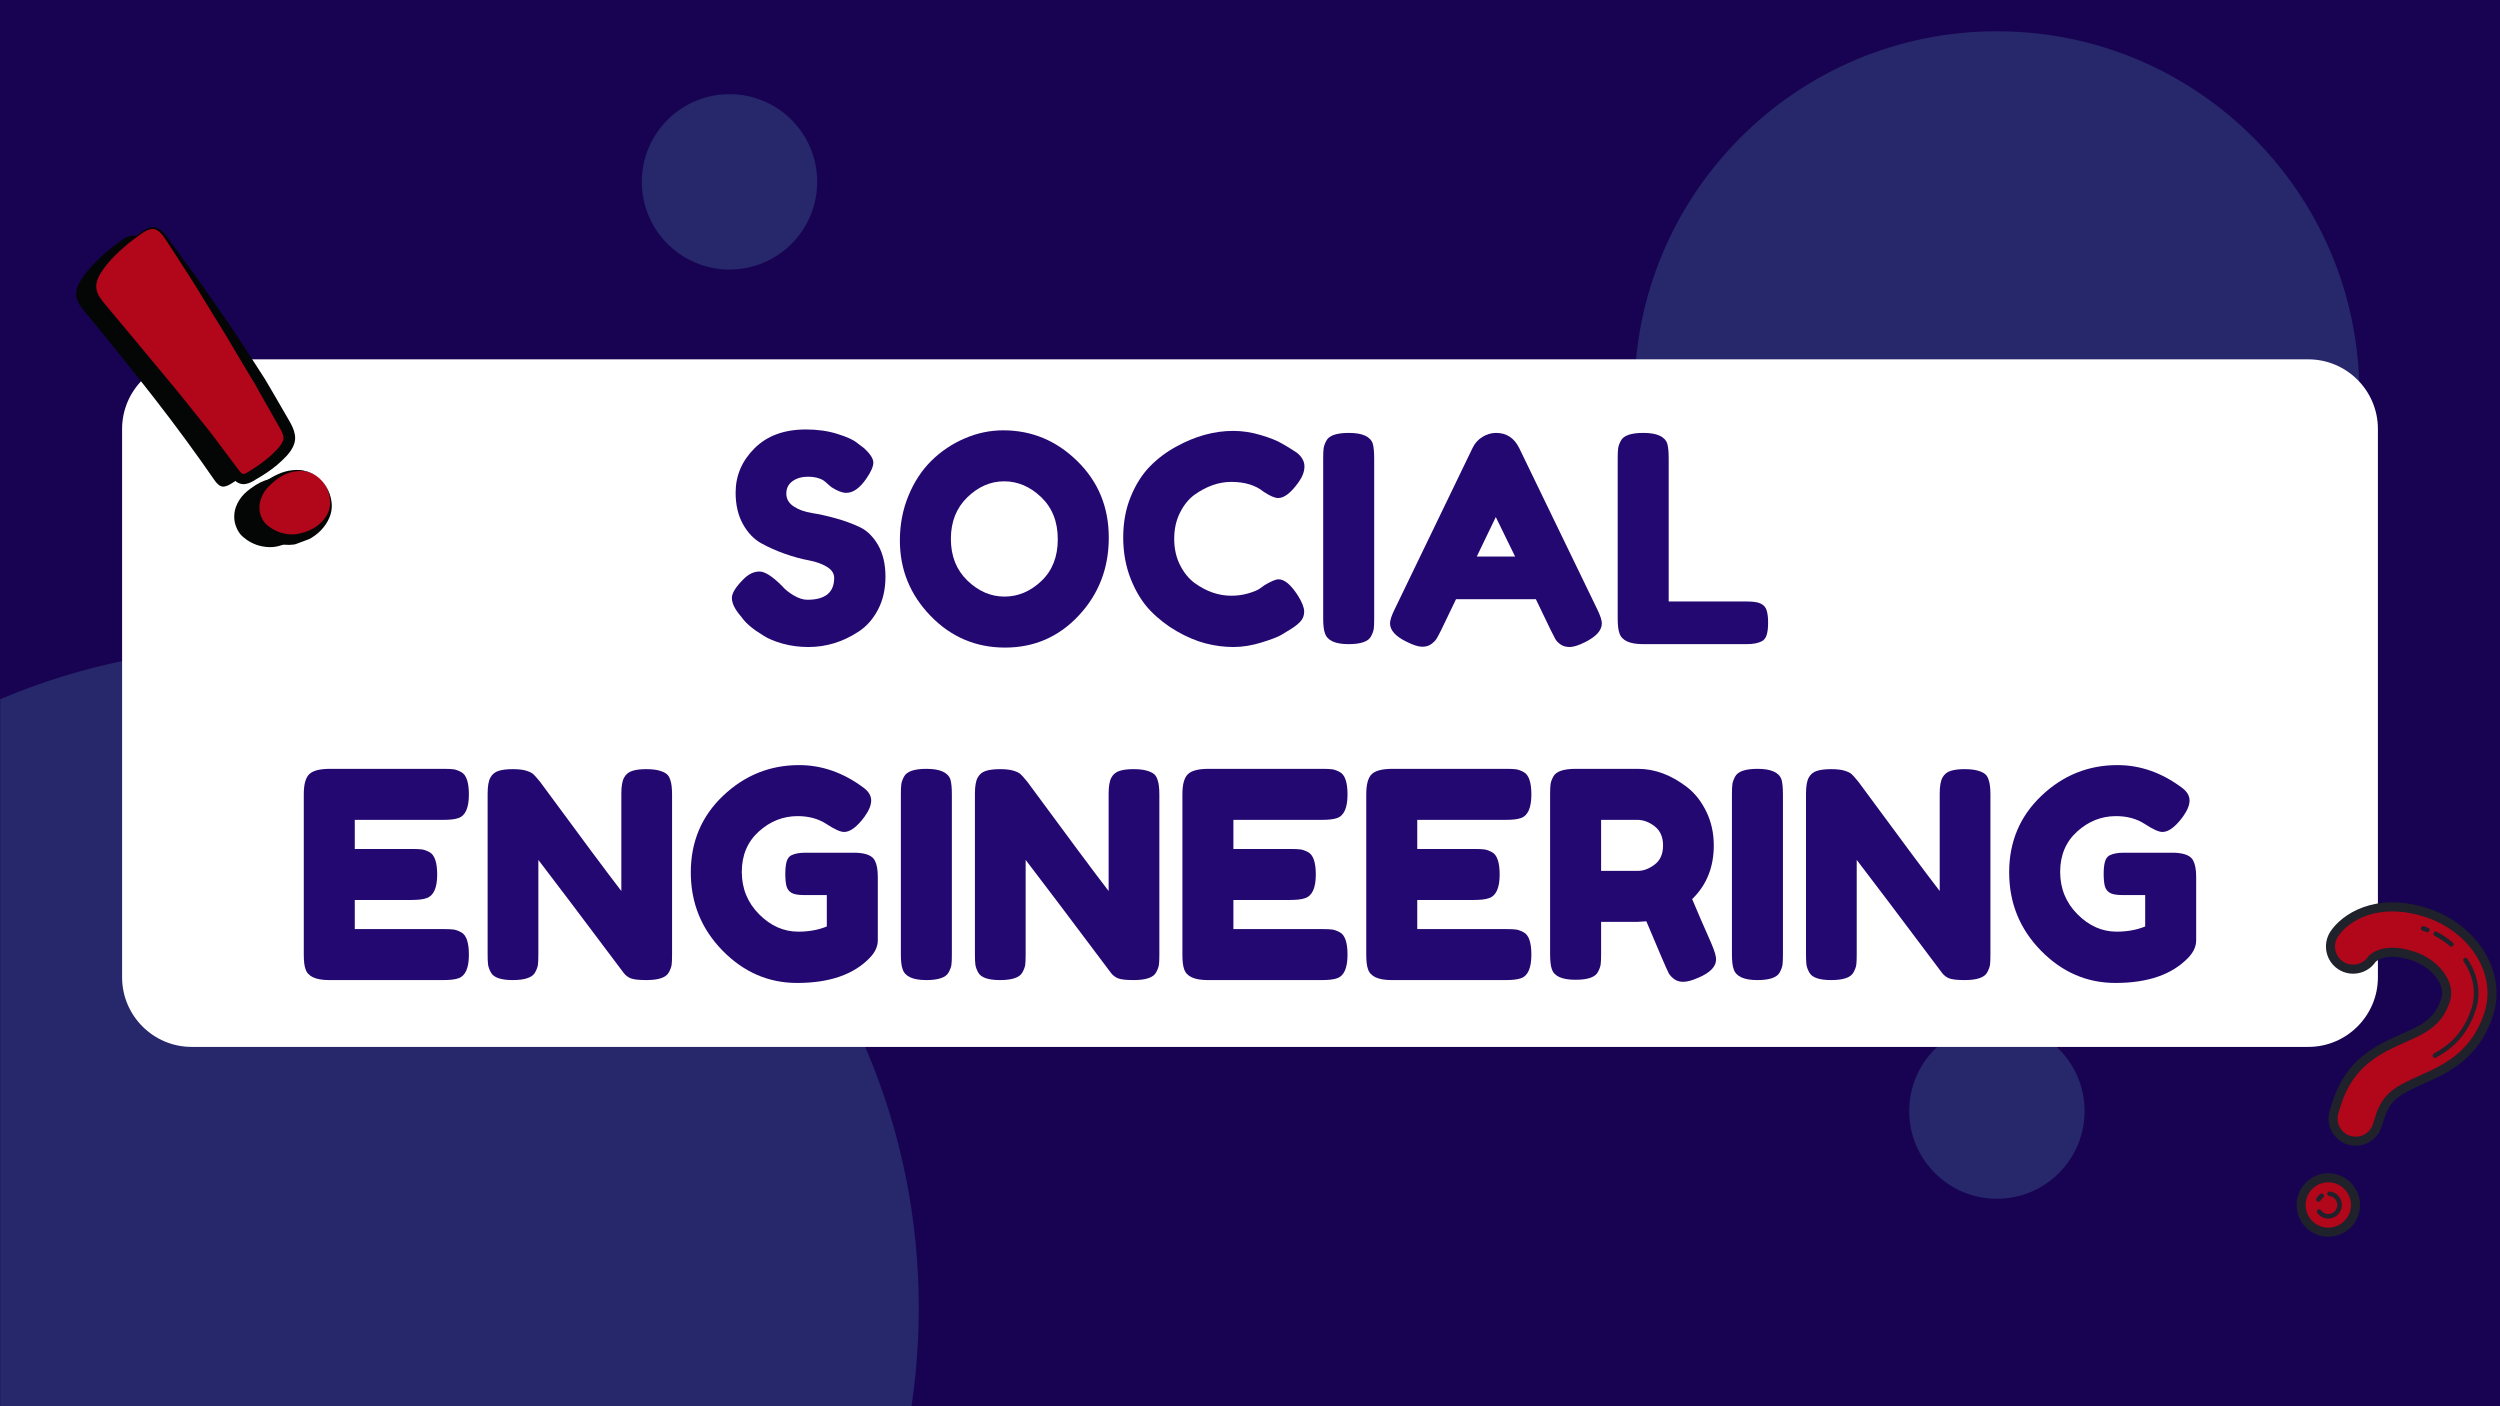 <svg xmlns="http://www.w3.org/2000/svg" xmlns:xlink="http://www.w3.org/1999/xlink" width="1920" zoomAndPan="magnify" viewBox="0 0 1440 810" height="1080" preserveAspectRatio="xMidYMid meet" version="1.0"><defs><filter x="0%" y="0%" width="100%" height="100%" id="017a2adbdd"><feColorMatrix values="0 0 0 0 1 0 0 0 0 1 0 0 0 0 1 0 0 0 1 0" color-interpolation-filters="sRGB"/></filter><g/><mask id="43c4d7f928"><g filter="url(#017a2adbdd)"><rect x="-144" width="1728" fill="#000000" y="-81" height="972" fill-opacity="0.26"/></g></mask><clipPath id="fe09b0440b"><path d="M 0 0.723 L 529.211 0.723 L 529.211 438 L 0 438 Z M 0 0.723 " clip-rule="nonzero"/></clipPath><clipPath id="e0bc43002b"><path d="M 148.547 0.723 C -61.691 0.723 -232.117 171.148 -232.117 381.387 C -232.117 591.621 -61.691 762.051 148.547 762.051 C 358.781 762.051 529.211 591.621 529.211 381.387 C 529.211 171.148 358.781 0.723 148.547 0.723 Z M 148.547 0.723 " clip-rule="nonzero"/></clipPath><clipPath id="a4e39539f2"><rect x="0" width="530" y="0" height="438"/></clipPath><mask id="8bbb02037b"><g filter="url(#017a2adbdd)"><rect x="-144" width="1728" fill="#000000" y="-81" height="972" fill-opacity="0.26"/></g></mask><clipPath id="52ac83b93c"><path d="M 0.434 0.008 L 418 0.008 L 418 417.574 L 0.434 417.574 Z M 0.434 0.008 " clip-rule="nonzero"/></clipPath><clipPath id="652857e148"><path d="M 209.219 0.008 C 93.91 0.008 0.434 93.484 0.434 208.793 C 0.434 324.098 93.91 417.574 209.219 417.574 C 324.523 417.574 418 324.098 418 208.793 C 418 93.484 324.523 0.008 209.219 0.008 Z M 209.219 0.008 " clip-rule="nonzero"/></clipPath><clipPath id="cb2f1ba33d"><rect x="0" width="419" y="0" height="418"/></clipPath><mask id="ea188fd5c8"><g filter="url(#017a2adbdd)"><rect x="-144" width="1728" fill="#000000" y="-81" height="972" fill-opacity="0.26"/></g></mask><clipPath id="7c418bd6cf"><path d="M 0.707 0.473 L 101.727 0.473 L 101.727 101.488 L 0.707 101.488 Z M 0.707 0.473 " clip-rule="nonzero"/></clipPath><clipPath id="b88e8ad38e"><path d="M 51.219 0.473 C 23.32 0.473 0.707 23.086 0.707 50.98 C 0.707 78.875 23.32 101.488 51.219 101.488 C 79.113 101.488 101.727 78.875 101.727 50.98 C 101.727 23.086 79.113 0.473 51.219 0.473 Z M 51.219 0.473 " clip-rule="nonzero"/></clipPath><clipPath id="c30f0fbb6c"><rect x="0" width="102" y="0" height="102"/></clipPath><mask id="43f762ee4a"><g filter="url(#017a2adbdd)"><rect x="-144" width="1728" fill="#000000" y="-81" height="972" fill-opacity="0.26"/></g></mask><clipPath id="43868ec268"><path d="M 0.684 0.238 L 101.703 0.238 L 101.703 101.258 L 0.684 101.258 Z M 0.684 0.238 " clip-rule="nonzero"/></clipPath><clipPath id="cb7483a33f"><path d="M 51.191 0.238 C 23.297 0.238 0.684 22.852 0.684 50.746 C 0.684 78.645 23.297 101.258 51.191 101.258 C 79.086 101.258 101.703 78.645 101.703 50.746 C 101.703 22.852 79.086 0.238 51.191 0.238 Z M 51.191 0.238 " clip-rule="nonzero"/></clipPath><clipPath id="08d7da5623"><rect x="0" width="102" y="0" height="102"/></clipPath><clipPath id="e760542c8a"><path d="M 70.328 206.984 L 1369.797 206.984 L 1369.797 603.016 L 70.328 603.016 Z M 70.328 206.984 " clip-rule="nonzero"/></clipPath><clipPath id="44b32c9227"><path d="M 1329.602 603.016 L 110.398 603.016 C 88.32 603.016 70.328 585.023 70.328 562.941 L 70.328 247.059 C 70.328 224.977 88.32 206.984 110.398 206.984 L 1329.602 206.984 C 1351.68 206.984 1369.672 224.977 1369.672 247.059 L 1369.672 562.941 C 1369.672 585.023 1351.68 603.016 1329.602 603.016 Z M 1329.602 603.016 " clip-rule="nonzero"/></clipPath><clipPath id="3a819de425"><path d="M 1342 522 L 1436 522 L 1436 658 L 1342 658 Z M 1342 522 " clip-rule="nonzero"/></clipPath><clipPath id="c97b647398"><path d="M 1348.578 507.395 L 1450.812 539.805 L 1390.746 729.262 L 1288.512 696.852 Z M 1348.578 507.395 " clip-rule="nonzero"/></clipPath><clipPath id="ff5e4e1d9c"><path d="M 1348.578 507.395 L 1450.812 539.805 L 1390.746 729.262 L 1288.512 696.852 Z M 1348.578 507.395 " clip-rule="nonzero"/></clipPath><clipPath id="1a4630994e"><path d="M 1325 678 L 1357 678 L 1357 710 L 1325 710 Z M 1325 678 " clip-rule="nonzero"/></clipPath><clipPath id="661102c733"><path d="M 1348.578 507.395 L 1450.812 539.805 L 1390.746 729.262 L 1288.512 696.852 Z M 1348.578 507.395 " clip-rule="nonzero"/></clipPath><clipPath id="08a6d65ecc"><path d="M 1348.578 507.395 L 1450.812 539.805 L 1390.746 729.262 L 1288.512 696.852 Z M 1348.578 507.395 " clip-rule="nonzero"/></clipPath><clipPath id="325030fb59"><path d="M 1339 519 L 1439 519 L 1439 660 L 1339 660 Z M 1339 519 " clip-rule="nonzero"/></clipPath><clipPath id="52f2a705db"><path d="M 1348.578 507.395 L 1450.812 539.805 L 1390.746 729.262 L 1288.512 696.852 Z M 1348.578 507.395 " clip-rule="nonzero"/></clipPath><clipPath id="1b0bcf475e"><path d="M 1348.578 507.395 L 1450.812 539.805 L 1390.746 729.262 L 1288.512 696.852 Z M 1348.578 507.395 " clip-rule="nonzero"/></clipPath><clipPath id="a34238c474"><path d="M 1322 675 L 1360 675 L 1360 713 L 1322 713 Z M 1322 675 " clip-rule="nonzero"/></clipPath><clipPath id="1e7ab67744"><path d="M 1348.578 507.395 L 1450.812 539.805 L 1390.746 729.262 L 1288.512 696.852 Z M 1348.578 507.395 " clip-rule="nonzero"/></clipPath><clipPath id="0cbc2ec1e2"><path d="M 1348.578 507.395 L 1450.812 539.805 L 1390.746 729.262 L 1288.512 696.852 Z M 1348.578 507.395 " clip-rule="nonzero"/></clipPath><clipPath id="f212b068eb"><path d="M 1334 686 L 1349 686 L 1349 702 L 1334 702 Z M 1334 686 " clip-rule="nonzero"/></clipPath><clipPath id="542097c98e"><path d="M 1348.578 507.395 L 1450.812 539.805 L 1390.746 729.262 L 1288.512 696.852 Z M 1348.578 507.395 " clip-rule="nonzero"/></clipPath><clipPath id="ae1cc82222"><path d="M 1348.578 507.395 L 1450.812 539.805 L 1390.746 729.262 L 1288.512 696.852 Z M 1348.578 507.395 " clip-rule="nonzero"/></clipPath><clipPath id="def5aae5bf"><path d="M 1334 687 L 1339 687 L 1339 693 L 1334 693 Z M 1334 687 " clip-rule="nonzero"/></clipPath><clipPath id="b678cfc676"><path d="M 1348.578 507.395 L 1450.812 539.805 L 1390.746 729.262 L 1288.512 696.852 Z M 1348.578 507.395 " clip-rule="nonzero"/></clipPath><clipPath id="aff92f8f65"><path d="M 1348.578 507.395 L 1450.812 539.805 L 1390.746 729.262 L 1288.512 696.852 Z M 1348.578 507.395 " clip-rule="nonzero"/></clipPath><clipPath id="c69b4eaee1"><path d="M 1394 533 L 1400 533 L 1400 537 L 1394 537 Z M 1394 533 " clip-rule="nonzero"/></clipPath><clipPath id="7084bdf824"><path d="M 1348.578 507.395 L 1450.812 539.805 L 1390.746 729.262 L 1288.512 696.852 Z M 1348.578 507.395 " clip-rule="nonzero"/></clipPath><clipPath id="22cf132f04"><path d="M 1348.578 507.395 L 1450.812 539.805 L 1390.746 729.262 L 1288.512 696.852 Z M 1348.578 507.395 " clip-rule="nonzero"/></clipPath><clipPath id="883d5cefbe"><path d="M 1401 536 L 1414 536 L 1414 546 L 1401 546 Z M 1401 536 " clip-rule="nonzero"/></clipPath><clipPath id="aff737d203"><path d="M 1348.578 507.395 L 1450.812 539.805 L 1390.746 729.262 L 1288.512 696.852 Z M 1348.578 507.395 " clip-rule="nonzero"/></clipPath><clipPath id="9810d67265"><path d="M 1348.578 507.395 L 1450.812 539.805 L 1390.746 729.262 L 1288.512 696.852 Z M 1348.578 507.395 " clip-rule="nonzero"/></clipPath><clipPath id="1bb8f61873"><path d="M 1401 551 L 1428 551 L 1428 610 L 1401 610 Z M 1401 551 " clip-rule="nonzero"/></clipPath><clipPath id="f9c13f3e6d"><path d="M 1348.578 507.395 L 1450.812 539.805 L 1390.746 729.262 L 1288.512 696.852 Z M 1348.578 507.395 " clip-rule="nonzero"/></clipPath><clipPath id="3eb04d90bb"><path d="M 1348.578 507.395 L 1450.812 539.805 L 1390.746 729.262 L 1288.512 696.852 Z M 1348.578 507.395 " clip-rule="nonzero"/></clipPath><clipPath id="8cdbc044ee"><path d="M 43 135 L 180 135 L 180 316 L 43 316 Z M 43 135 " clip-rule="nonzero"/></clipPath><clipPath id="719999558d"><path d="M 35.594 150.004 L 127.621 115.594 L 197.758 303.16 L 105.73 337.57 Z M 35.594 150.004 " clip-rule="nonzero"/></clipPath><clipPath id="38b9dd7c9c"><path d="M 127.434 115.664 L 35.406 150.074 L 105.543 337.641 L 197.57 303.227 Z M 127.434 115.664 " clip-rule="nonzero"/></clipPath><clipPath id="d64b9c79e8"><path d="M 55 131 L 191 131 L 191 311 L 55 311 Z M 55 131 " clip-rule="nonzero"/></clipPath><clipPath id="5be85388b0"><path d="M 35.594 150.004 L 127.621 115.594 L 197.758 303.16 L 105.73 337.57 Z M 35.594 150.004 " clip-rule="nonzero"/></clipPath><clipPath id="a506e1fe7b"><path d="M 127.434 115.664 L 35.406 150.074 L 105.543 337.641 L 197.57 303.227 Z M 127.434 115.664 " clip-rule="nonzero"/></clipPath><clipPath id="b19a2a493a"><path d="M 143 270 L 192 270 L 192 314 L 143 314 Z M 143 270 " clip-rule="nonzero"/></clipPath><clipPath id="aa930cc499"><path d="M 35.594 150.004 L 127.621 115.594 L 197.758 303.16 L 105.73 337.57 Z M 35.594 150.004 " clip-rule="nonzero"/></clipPath><clipPath id="af516bd649"><path d="M 127.434 115.664 L 35.406 150.074 L 105.543 337.641 L 197.57 303.227 Z M 127.434 115.664 " clip-rule="nonzero"/></clipPath><clipPath id="42c9407bc7"><path d="M 55 130 L 171 130 L 171 279 L 55 279 Z M 55 130 " clip-rule="nonzero"/></clipPath><clipPath id="ceae33c973"><path d="M 35.594 150.004 L 127.621 115.594 L 197.758 303.16 L 105.73 337.57 Z M 35.594 150.004 " clip-rule="nonzero"/></clipPath><clipPath id="f596484adf"><path d="M 127.434 115.664 L 35.406 150.074 L 105.543 337.641 L 197.57 303.227 Z M 127.434 115.664 " clip-rule="nonzero"/></clipPath></defs><rect x="-144" width="1728" fill="#ffffff" y="-81" height="972" fill-opacity="1"/><rect x="-144" width="1728" fill="#170351" y="-81" height="972" fill-opacity="1"/><g mask="url(#43c4d7f928)"><g transform="matrix(1, 0, 0, 1, 0, 372)"><g clip-path="url(#a4e39539f2)"><g clip-path="url(#fe09b0440b)"><g clip-path="url(#e0bc43002b)"><path fill="#5590b4" d="M -232.117 0.723 L 529.211 0.723 L 529.211 762.051 L -232.117 762.051 Z M -232.117 0.723 " fill-opacity="1" fill-rule="nonzero"/></g></g></g></g></g><g mask="url(#8bbb02037b)"><g transform="matrix(1, 0, 0, 1, 941, 18)"><g clip-path="url(#cb2f1ba33d)"><g clip-path="url(#52ac83b93c)"><g clip-path="url(#652857e148)"><path fill="#5590b4" d="M 0.434 0.008 L 418 0.008 L 418 417.574 L 0.434 417.574 Z M 0.434 0.008 " fill-opacity="1" fill-rule="nonzero"/></g></g></g></g></g><g mask="url(#ea188fd5c8)"><g transform="matrix(1, 0, 0, 1, 1099, 589)"><g clip-path="url(#c30f0fbb6c)"><g clip-path="url(#7c418bd6cf)"><g clip-path="url(#b88e8ad38e)"><path fill="#5590b4" d="M 0.707 0.473 L 101.727 0.473 L 101.727 101.488 L 0.707 101.488 Z M 0.707 0.473 " fill-opacity="1" fill-rule="nonzero"/></g></g></g></g></g><g mask="url(#43f762ee4a)"><g transform="matrix(1, 0, 0, 1, 369, 54)"><g clip-path="url(#08d7da5623)"><g clip-path="url(#43868ec268)"><g clip-path="url(#cb7483a33f)"><path fill="#5590b4" d="M 0.684 0.238 L 101.703 0.238 L 101.703 101.258 L 0.684 101.258 Z M 0.684 0.238 " fill-opacity="1" fill-rule="nonzero"/></g></g></g></g></g><g clip-path="url(#e760542c8a)"><g clip-path="url(#44b32c9227)"><path fill="#ffffff" d="M 70.328 206.984 L 1369.797 206.984 L 1369.797 603.016 L 70.328 603.016 Z M 70.328 206.984 " fill-opacity="1" fill-rule="nonzero"/></g></g><g clip-path="url(#3a819de425)"><g clip-path="url(#c97b647398)"><g clip-path="url(#ff5e4e1d9c)"><path fill="#b2061a" d="M 1352.93 656.727 C 1346.055 654.547 1342.25 647.207 1344.43 640.332 L 1346.008 635.352 C 1353.508 611.699 1370.488 604.141 1384.137 598.066 C 1395.984 592.793 1404.547 588.98 1408.73 575.781 C 1411.727 566.336 1402.855 554.742 1389.359 550.461 C 1372.422 545.09 1366.352 552.32 1366.305 552.395 C 1362.316 558.41 1354.223 560.051 1348.203 556.066 C 1342.195 552.082 1340.547 543.98 1344.531 537.969 C 1350.453 529.031 1368.227 516.363 1397.254 525.566 C 1424.711 534.27 1441.027 560.34 1433.629 583.676 C 1425.895 608.07 1408.629 615.754 1394.754 621.93 C 1381.68 627.746 1374.68 631.34 1370.906 643.246 L 1369.324 648.223 C 1367.148 655.098 1359.809 658.906 1352.93 656.727 Z M 1352.93 656.727 " fill-opacity="1" fill-rule="nonzero"/></g></g></g><g clip-path="url(#1a4630994e)"><g clip-path="url(#661102c733)"><g clip-path="url(#08a6d65ecc)"><path fill="#b2061a" d="M 1356.031 698.805 C 1355.719 699.785 1355.316 700.727 1354.82 701.629 C 1354.32 702.531 1353.742 703.375 1353.078 704.16 C 1352.418 704.949 1351.684 705.664 1350.879 706.309 C 1350.078 706.949 1349.219 707.508 1348.305 707.98 C 1347.391 708.457 1346.441 708.836 1345.453 709.121 C 1344.465 709.406 1343.457 709.594 1342.434 709.684 C 1341.406 709.77 1340.383 709.758 1339.359 709.645 C 1338.34 709.531 1337.336 709.32 1336.355 709.008 C 1335.375 708.695 1334.434 708.293 1333.531 707.797 C 1332.633 707.301 1331.785 706.723 1331 706.059 C 1330.211 705.395 1329.496 704.664 1328.855 703.859 C 1328.211 703.055 1327.652 702.199 1327.18 701.285 C 1326.707 700.371 1326.328 699.418 1326.039 698.43 C 1325.754 697.441 1325.566 696.438 1325.48 695.41 C 1325.391 694.387 1325.402 693.363 1325.516 692.34 C 1325.629 691.316 1325.844 690.316 1326.152 689.336 C 1326.465 688.355 1326.867 687.414 1327.363 686.512 C 1327.859 685.609 1328.441 684.766 1329.102 683.98 C 1329.766 683.191 1330.5 682.477 1331.301 681.832 C 1332.105 681.191 1332.965 680.633 1333.879 680.16 C 1334.793 679.684 1335.742 679.305 1336.73 679.02 C 1337.719 678.734 1338.727 678.547 1339.75 678.457 C 1340.777 678.371 1341.801 678.383 1342.824 678.496 C 1343.844 678.609 1344.848 678.82 1345.828 679.133 C 1346.809 679.445 1347.75 679.848 1348.652 680.344 C 1349.551 680.84 1350.395 681.418 1351.184 682.082 C 1351.969 682.746 1352.684 683.477 1353.328 684.281 C 1353.973 685.086 1354.527 685.941 1355.004 686.855 C 1355.477 687.77 1355.855 688.723 1356.145 689.711 C 1356.43 690.699 1356.617 691.703 1356.703 692.73 C 1356.793 693.754 1356.781 694.777 1356.668 695.801 C 1356.551 696.824 1356.34 697.824 1356.031 698.805 Z M 1356.031 698.805 " fill-opacity="1" fill-rule="nonzero"/></g></g></g><g clip-path="url(#325030fb59)"><g clip-path="url(#52f2a705db)"><g clip-path="url(#1b0bcf475e)"><path fill="#1f212b" d="M 1352.141 659.215 C 1343.902 656.605 1339.328 647.781 1341.941 639.543 L 1343.52 634.562 C 1351.375 609.789 1368.953 601.969 1383.074 595.68 C 1394.719 590.5 1402.41 587.074 1406.242 574.992 C 1408.766 567.035 1400.508 556.734 1388.57 552.953 C 1374.566 548.512 1368.988 553.398 1368.359 554.012 C 1363.555 561.066 1353.91 562.984 1346.758 558.242 C 1339.555 553.465 1337.582 543.723 1342.352 536.523 C 1348.684 526.977 1367.535 513.402 1398.043 523.078 C 1426.871 532.215 1443.953 559.754 1436.117 584.465 C 1428.031 609.973 1410.172 617.922 1395.824 624.312 C 1383.102 629.973 1376.836 633.172 1373.395 644.035 L 1371.816 649.016 C 1369.203 657.254 1360.379 661.828 1352.141 659.215 Z M 1390.152 547.973 C 1404.996 552.68 1414.645 565.777 1411.223 576.57 C 1406.68 590.891 1397.199 595.109 1385.199 600.453 C 1372.031 606.312 1355.645 613.605 1348.496 636.141 L 1346.918 641.121 C 1345.18 646.613 1348.227 652.496 1353.719 654.238 C 1359.211 655.977 1365.094 652.926 1366.836 647.434 L 1368.414 642.457 C 1372.523 629.504 1380.301 625.504 1393.691 619.543 C 1407.094 613.578 1423.762 606.156 1431.137 582.887 C 1438.102 560.922 1422.547 536.324 1396.465 528.055 C 1368.918 519.324 1352.23 531.082 1346.711 539.41 C 1343.527 544.207 1344.844 550.703 1349.645 553.887 C 1354.457 557.07 1360.941 555.75 1364.125 550.949 C 1364.191 550.852 1371.172 541.957 1390.152 547.973 Z M 1390.152 547.973 " fill-opacity="1" fill-rule="nonzero"/></g></g></g><g clip-path="url(#a34238c474)"><g clip-path="url(#1e7ab67744)"><g clip-path="url(#0cbc2ec1e2)"><path fill="#1f212b" d="M 1335.566 711.496 C 1325.961 708.453 1320.617 698.156 1323.664 688.547 C 1326.711 678.934 1337.008 673.598 1346.617 676.645 C 1356.223 679.688 1361.566 689.984 1358.52 699.594 C 1355.473 709.207 1345.176 714.543 1335.566 711.496 Z M 1345.039 681.621 C 1338.176 679.445 1330.82 683.262 1328.645 690.125 C 1326.469 696.988 1330.281 704.344 1337.145 706.52 C 1344.008 708.695 1351.363 704.879 1353.539 698.016 C 1355.715 691.152 1351.902 683.797 1345.039 681.621 Z M 1345.039 681.621 " fill-opacity="1" fill-rule="nonzero"/></g></g></g><g clip-path="url(#f212b068eb)"><g clip-path="url(#542097c98e)"><g clip-path="url(#ae1cc82222)"><path fill="#1f212b" d="M 1338.723 701.539 C 1337.109 701.027 1335.727 700.008 1334.719 698.594 C 1334.305 698.004 1334.441 697.191 1335.027 696.773 C 1335.621 696.355 1336.434 696.496 1336.852 697.082 C 1337.523 698.031 1338.445 698.711 1339.512 699.051 C 1342.258 699.922 1345.199 698.395 1346.07 695.648 C 1346.941 692.902 1345.418 689.961 1342.672 689.09 C 1342.328 688.984 1341.984 688.91 1341.641 688.875 C 1340.934 688.797 1340.406 688.156 1340.48 687.438 C 1340.559 686.719 1341.207 686.203 1341.922 686.281 C 1342.438 686.336 1342.949 686.441 1343.461 686.602 C 1347.578 687.906 1349.867 692.32 1348.559 696.438 C 1347.254 700.555 1342.84 702.844 1338.723 701.539 Z M 1338.723 701.539 " fill-opacity="1" fill-rule="nonzero"/></g></g></g><g clip-path="url(#def5aae5bf)"><g clip-path="url(#b678cfc676)"><g clip-path="url(#aff92f8f65)"><path fill="#1f212b" d="M 1335.016 692.145 C 1334.926 692.117 1334.844 692.082 1334.766 692.035 C 1334.133 691.68 1333.918 690.883 1334.27 690.254 C 1334.855 689.227 1335.629 688.367 1336.574 687.699 C 1337.168 687.281 1337.98 687.426 1338.395 688.012 C 1338.812 688.602 1338.672 689.414 1338.082 689.832 C 1337.449 690.277 1336.934 690.852 1336.547 691.543 C 1336.23 692.09 1335.586 692.324 1335.016 692.145 Z M 1335.016 692.145 " fill-opacity="1" fill-rule="nonzero"/></g></g></g><g clip-path="url(#c69b4eaee1)"><g clip-path="url(#7084bdf824)"><g clip-path="url(#22cf132f04)"><path fill="#1f212b" d="M 1397.766 536.922 C 1397.734 536.914 1397.703 536.902 1397.672 536.891 L 1397.066 536.645 C 1396.484 536.406 1395.898 536.168 1395.293 535.961 C 1394.609 535.727 1394.25 534.98 1394.484 534.301 C 1394.719 533.621 1395.434 533.328 1396.148 533.492 C 1396.797 533.719 1397.422 533.969 1398.047 534.227 L 1398.645 534.469 C 1399.312 534.734 1399.637 535.492 1399.371 536.164 C 1399.113 536.801 1398.41 537.129 1397.766 536.922 Z M 1397.766 536.922 " fill-opacity="1" fill-rule="nonzero"/></g></g></g><g clip-path="url(#883d5cefbe)"><g clip-path="url(#aff737d203)"><g clip-path="url(#9810d67265)"><path fill="#1f212b" d="M 1411.578 545.195 C 1411.422 545.145 1411.266 545.062 1411.129 544.945 C 1408.426 542.652 1405.469 540.656 1402.34 539.016 C 1401.703 538.684 1401.453 537.891 1401.789 537.254 C 1402.125 536.613 1402.906 536.363 1403.555 536.703 C 1406.852 538.434 1409.973 540.539 1412.82 542.957 C 1413.371 543.422 1413.438 544.246 1412.969 544.797 C 1412.617 545.211 1412.066 545.352 1411.578 545.195 Z M 1411.578 545.195 " fill-opacity="1" fill-rule="nonzero"/></g></g></g><g clip-path="url(#1bb8f61873)"><g clip-path="url(#f9c13f3e6d)"><g clip-path="url(#3eb04d90bb)"><path fill="#1f212b" d="M 1402.102 609.297 C 1401.793 609.199 1401.523 608.992 1401.352 608.688 C 1401.004 608.059 1401.23 607.262 1401.859 606.91 C 1409.93 602.441 1418.824 595.805 1423.668 580.52 C 1426.43 571.812 1424.77 562.281 1418.992 553.68 C 1418.594 553.082 1418.75 552.273 1419.352 551.867 C 1419.953 551.465 1420.762 551.629 1421.164 552.223 C 1427.391 561.5 1429.164 571.828 1426.16 581.309 C 1421.008 597.559 1411.145 604.75 1403.129 609.195 C 1402.801 609.375 1402.434 609.402 1402.102 609.297 Z M 1402.102 609.297 " fill-opacity="1" fill-rule="nonzero"/></g></g></g><g clip-path="url(#8cdbc044ee)"><g clip-path="url(#719999558d)"><g clip-path="url(#38b9dd7c9c)"><path fill="#040606" d="M 43.832 169.43 C 43.887 172.117 45.137 174.973 47.586 178 C 54.52 186.371 61.461 194.887 68.426 203.535 C 75.387 212.188 82.172 220.758 88.785 229.246 C 95.395 237.738 101.613 245.973 107.445 253.949 C 113.281 261.93 118.598 269.406 123.398 276.379 C 125.047 278.832 126.664 280.129 128.25 280.266 C 129.836 280.406 131.961 279.535 134.621 277.664 C 137.973 275.68 140.977 273.641 143.629 271.555 C 146.281 269.465 148.758 267.191 151.051 264.723 C 153.426 262.078 154.742 259.652 155.008 257.434 C 155.277 255.215 154.395 252.363 152.363 248.887 C 148.559 241.832 143.844 233.617 138.215 224.246 C 132.598 214.875 126.637 205.301 120.348 195.52 C 114.059 185.742 107.758 176.113 101.434 166.633 C 95.117 157.16 89.332 148.727 84.082 141.336 C 81.57 137.742 79.152 135.867 76.828 135.715 C 74.508 135.562 71.555 136.957 67.977 139.898 C 64.516 142.367 60.871 145.41 57.035 149.035 C 53.203 152.66 50.051 156.254 47.578 159.805 C 45.027 163.539 43.777 166.746 43.832 169.43 Z M 172.391 279.875 C 170.285 277.961 167.781 276.629 164.871 275.887 C 161.961 275.152 158.793 275.168 155.352 275.941 C 151.914 276.715 148.363 278.445 144.688 281.133 C 141.562 283.328 139.234 285.695 137.699 288.242 C 136.168 290.785 135.273 293.277 135.012 295.715 C 134.758 298.148 134.98 300.406 135.68 302.48 C 136.383 304.559 137.277 306.27 138.367 307.613 C 139.184 308.625 140.438 309.727 142.125 310.922 C 143.816 312.117 145.711 313.09 147.816 313.836 C 149.926 314.586 152.281 315.016 154.883 315.141 C 157.488 315.262 160.203 314.797 163.02 313.742 C 169.098 311.617 173.625 308.098 176.609 303.18 C 179.594 298.266 179.809 292.773 177.254 286.719 C 176.113 284.07 174.496 281.793 172.391 279.875 " fill-opacity="1" fill-rule="nonzero"/></g></g></g><g clip-path="url(#d64b9c79e8)"><g clip-path="url(#5be85388b0)"><g clip-path="url(#a506e1fe7b)"><path fill="#b2061a" d="M 55.426 165.094 C 55.484 167.781 56.73 170.641 59.184 173.668 C 66.113 182.039 73.055 190.555 80.02 199.203 C 86.984 207.855 93.77 216.426 100.379 224.914 C 106.988 233.406 113.211 241.641 119.043 249.617 C 124.879 257.598 130.191 265.074 134.992 272.047 C 136.645 274.5 138.258 275.797 139.848 275.934 C 141.434 276.074 143.555 275.203 146.219 273.332 C 149.566 271.348 152.574 269.309 155.223 267.223 C 157.879 265.133 160.355 262.859 162.645 260.391 C 165.02 257.746 166.34 255.32 166.605 253.102 C 166.871 250.883 165.992 248.031 163.957 244.555 C 160.156 237.5 155.438 229.289 149.812 219.918 C 144.191 210.543 138.234 200.969 131.945 191.188 C 125.656 181.41 119.352 171.777 113.031 162.301 C 106.711 152.828 100.93 144.395 95.676 137.004 C 93.164 133.41 90.75 131.535 88.422 131.383 C 86.105 131.23 83.152 132.625 79.574 135.566 C 76.113 138.035 72.465 141.078 68.629 144.703 C 64.797 148.332 61.648 151.922 59.176 155.473 C 56.621 159.207 55.375 162.414 55.426 165.094 Z M 183.984 275.543 C 181.879 273.629 179.375 272.297 176.469 271.559 C 173.559 270.82 170.387 270.836 166.949 271.605 C 163.512 272.383 159.957 274.113 156.285 276.801 C 153.156 278.996 150.832 281.363 149.293 283.91 C 147.766 286.453 146.871 288.945 146.609 291.383 C 146.352 293.816 146.574 296.074 147.273 298.152 C 147.98 300.227 148.875 301.938 149.961 303.281 C 150.777 304.293 152.035 305.395 153.719 306.59 C 155.414 307.785 157.309 308.758 159.414 309.504 C 161.523 310.254 163.875 310.684 166.477 310.809 C 169.086 310.93 171.797 310.465 174.617 309.41 C 180.695 307.285 185.223 303.766 188.207 298.848 C 191.191 293.934 191.402 288.441 188.848 282.383 C 187.707 279.738 186.094 277.461 183.984 275.543 " fill-opacity="1" fill-rule="nonzero"/></g></g></g><g clip-path="url(#b19a2a493a)"><g clip-path="url(#aa930cc499)"><g clip-path="url(#af516bd649)"><path fill="#040606" d="M 183.984 275.543 C 188.055 279.207 190.25 284.754 190.145 290.066 C 190.066 292.73 189.223 295.289 187.828 297.457 C 186.402 299.629 184.566 301.523 182.516 303.012 C 180.461 304.512 178.16 305.609 175.77 306.41 C 174.598 306.797 173.258 307.168 172.113 307.426 C 170.93 307.68 169.746 307.809 168.594 307.844 C 168.02 307.855 167.445 307.836 166.887 307.785 C 166.324 307.727 165.676 307.66 165.086 307.57 C 163.887 307.395 162.727 307.113 161.621 306.781 C 160.539 306.449 159.426 305.961 158.375 305.449 C 157.312 304.93 156.348 304.336 155.395 303.633 C 154.398 302.926 153.457 302.164 152.801 301.453 C 152.184 300.797 151.562 299.883 151.07 298.887 C 150.82 298.383 150.578 297.855 150.359 297.309 C 150.148 296.793 149.988 296.312 149.855 295.781 C 149.598 294.738 149.441 293.629 149.438 292.477 C 149.387 290.23 149.941 287.98 150.973 285.715 C 151.938 283.504 153.434 281.496 155.281 279.676 C 159.07 276.055 163.5 272.766 168.812 271.727 C 171.43 271.168 174.191 271.113 176.828 271.777 C 179.469 272.414 181.957 273.707 183.984 275.543 Z M 183.984 275.543 C 179.949 271.824 174.211 270.195 168.676 270.816 C 165.902 271.062 163.133 271.824 160.543 272.945 C 159.25 273.512 157.973 274.129 156.746 274.836 C 155.531 275.539 154.332 276.242 153.137 277.086 C 150.785 278.73 148.527 280.824 146.859 283.41 C 145.215 285.887 143.922 288.934 143.629 292.16 C 143.477 293.73 143.469 295.371 143.758 297.004 C 143.887 297.812 144.094 298.648 144.34 299.418 C 144.566 300.164 144.836 300.902 145.164 301.637 C 145.824 303.109 146.629 304.562 147.832 305.938 C 149.016 307.25 150.219 308.203 151.426 309.105 C 152.676 310.012 154.066 310.824 155.465 311.484 C 156.875 312.152 158.312 312.66 159.859 313.066 C 161.383 313.469 162.922 313.676 164.43 313.785 C 165.199 313.836 165.914 313.867 166.715 313.852 C 167.52 313.84 168.316 313.777 169.098 313.672 C 170.668 313.473 172.176 313.07 173.609 312.559 C 175.078 312.027 176.305 311.453 177.648 310.777 C 180.262 309.418 182.699 307.668 184.754 305.57 C 186.812 303.465 188.449 301.039 189.625 298.41 C 190.805 295.762 191.301 292.848 191.078 290.047 C 190.535 284.48 188.047 279.215 183.984 275.543 " fill-opacity="1" fill-rule="nonzero"/></g></g></g><g clip-path="url(#42c9407bc7)"><g clip-path="url(#ceae33c973)"><g clip-path="url(#f596484adf)"><path fill="#040606" d="M 55.426 165.094 C 55.414 162.738 56.293 160.488 57.387 158.438 C 58.488 156.375 59.871 154.477 61.328 152.652 C 64.266 149.016 67.598 145.715 71.117 142.645 C 72.879 141.113 74.68 139.625 76.535 138.211 C 77.465 137.504 78.398 136.82 79.359 136.148 C 80.328 135.461 81.215 134.723 82.191 134.105 C 84.094 132.879 86.258 131.758 88.398 131.898 C 89.445 131.98 90.43 132.496 91.305 133.148 C 92.184 133.812 92.957 134.637 93.672 135.512 C 95.07 137.266 96.262 139.336 97.562 141.27 L 101.387 147.148 L 108.977 158.938 C 111.539 162.844 113.953 166.852 116.402 170.836 L 123.734 182.793 C 126.16 186.785 128.707 190.707 131.062 194.738 C 133.434 198.762 135.781 202.797 138.195 206.789 L 145.391 218.789 L 147.184 221.793 L 148.891 224.844 L 152.32 230.941 L 159.23 243.098 L 160.969 246.133 C 161.574 247.16 162.004 247.996 162.414 248.922 C 162.801 249.82 163.094 250.707 163.219 251.48 C 163.344 252.293 163.324 252.73 163.117 253.473 C 162.711 254.895 161.57 256.617 160.242 258.125 C 158.797 259.715 157.176 261.309 155.52 262.77 C 152.207 265.723 148.547 268.352 144.676 270.727 L 144.531 270.812 L 144.477 270.855 C 143.367 271.668 142.207 272.383 141.211 272.766 C 140.727 272.953 140.297 273.035 140.125 273.027 C 140.02 273.035 139.82 273.004 139.461 272.77 C 139.113 272.547 138.707 272.18 138.301 271.734 C 137.887 271.281 137.535 270.797 137.07 270.172 L 134.301 266.477 L 123.223 251.711 L 120.43 248.039 L 117.543 244.441 L 111.773 237.25 C 107.91 232.469 104.109 227.645 100.207 222.906 L 76.664 194.598 C 72.703 189.914 68.754 185.223 64.848 180.488 L 58.996 173.395 C 57.117 171.016 55.52 168.199 55.426 165.094 Z M 55.426 165.094 C 55.504 168.199 57.086 171.035 58.957 173.426 L 64.727 180.59 C 68.578 185.363 72.383 190.172 76.176 194.992 C 83.801 204.602 91.059 214.496 98.449 224.273 C 102.062 229.227 105.566 234.258 109.129 239.238 L 114.445 246.73 L 117.105 250.473 L 119.668 254.281 L 129.91 269.504 L 132.477 273.305 C 133.355 274.633 134.395 276.219 136.195 277.512 C 137.082 278.152 138.348 278.758 139.781 278.848 C 141.148 278.934 142.238 278.645 143.195 278.328 C 145.086 277.656 146.559 276.746 147.957 275.805 L 147.758 275.934 C 151.934 273.547 156.016 270.855 159.773 267.672 C 161.648 266.066 163.398 264.406 165.133 262.566 C 166.883 260.59 168.586 258.438 169.543 255.355 C 169.77 254.578 169.934 253.785 169.988 252.879 C 170.039 252 169.973 251.18 169.852 250.41 C 169.602 248.871 169.137 247.527 168.609 246.273 C 168.09 245.055 167.434 243.812 166.859 242.824 L 165.102 239.773 L 158.039 227.594 L 154.484 221.516 L 152.699 218.484 L 150.797 215.523 L 143.172 203.691 C 140.645 199.742 138.055 195.832 135.484 191.91 C 132.914 187.988 130.191 184.176 127.539 180.312 L 119.496 168.789 C 116.812 164.953 114.168 161.09 111.367 157.328 L 103.086 145.977 L 98.969 140.285 L 96.914 137.438 C 96.238 136.496 95.52 135.52 94.715 134.625 C 93.906 133.727 93.027 132.875 92 132.176 C 90.98 131.484 89.777 130.934 88.469 130.867 C 87.172 130.805 85.957 131.172 84.848 131.641 C 83.738 132.137 82.707 132.754 81.738 133.438 C 80.754 134.105 79.863 134.895 78.949 135.594 C 78.012 136.289 77.086 137.016 76.176 137.758 C 74.359 139.242 72.598 140.789 70.883 142.383 C 67.449 145.562 64.133 148.898 61.262 152.602 C 59.82 154.441 58.441 156.348 57.352 158.422 C 56.27 160.477 55.398 162.738 55.426 165.094 " fill-opacity="1" fill-rule="nonzero"/></g></g></g><g fill="#240872" fill-opacity="1"><g transform="translate(417.406, 371.024)"><g><path d="M 8.469 -17.094 C 5.594 -20.633 4.156 -23.816 4.156 -26.641 C 4.156 -29.461 6.531 -33.195 11.281 -37.844 C 14.051 -40.5 16.984 -41.828 20.078 -41.828 C 23.18 -41.828 27.5 -39.062 33.031 -33.531 C 34.582 -31.645 36.797 -29.844 39.672 -28.125 C 42.547 -26.414 45.203 -25.562 47.641 -25.562 C 57.93 -25.562 63.078 -29.766 63.078 -38.172 C 63.078 -40.723 61.664 -42.852 58.844 -44.562 C 56.02 -46.281 52.504 -47.523 48.297 -48.297 C 44.098 -49.078 39.562 -50.32 34.688 -52.031 C 29.82 -53.75 25.285 -55.77 21.078 -58.094 C 16.867 -60.414 13.352 -64.094 10.531 -69.125 C 7.719 -74.164 6.312 -80.227 6.312 -87.312 C 6.312 -97.051 9.93 -105.539 17.172 -112.781 C 24.422 -120.031 34.301 -123.656 46.812 -123.656 C 53.445 -123.656 59.504 -122.797 64.984 -121.078 C 70.461 -119.367 74.254 -117.629 76.359 -115.859 L 80.5 -112.703 C 83.926 -109.492 85.641 -106.781 85.641 -104.562 C 85.641 -102.352 84.316 -99.312 81.672 -95.438 C 77.898 -89.906 74.023 -87.141 70.047 -87.141 C 67.723 -87.141 64.848 -88.25 61.422 -90.469 C 61.086 -90.688 60.445 -91.238 59.5 -92.125 C 58.562 -93.008 57.707 -93.727 56.938 -94.281 C 54.613 -95.719 51.648 -96.438 48.047 -96.438 C 44.453 -96.438 41.461 -95.578 39.078 -93.859 C 36.703 -92.148 35.516 -89.77 35.516 -86.719 C 35.516 -83.676 36.926 -81.211 39.75 -79.328 C 42.57 -77.453 46.082 -76.18 50.281 -75.516 C 54.488 -74.859 59.082 -73.836 64.062 -72.453 C 69.051 -71.066 73.645 -69.379 77.844 -67.391 C 82.051 -65.398 85.566 -61.941 88.391 -57.016 C 91.211 -52.086 92.625 -46.023 92.625 -38.828 C 92.625 -31.641 91.18 -25.305 88.297 -19.828 C 85.422 -14.359 81.66 -10.129 77.016 -7.141 C 68.055 -1.273 58.484 1.656 48.297 1.656 C 43.098 1.656 38.176 1.02 33.531 -0.25 C 28.883 -1.52 25.117 -3.098 22.234 -4.984 C 16.367 -8.523 12.273 -11.953 9.953 -15.266 Z M 8.469 -17.094 "/></g></g></g><g fill="#240872" fill-opacity="1"><g transform="translate(514.175, 371.024)"><g><path d="M 63.734 -123.156 C 80.109 -123.156 94.328 -117.234 106.391 -105.391 C 118.453 -93.555 124.484 -78.867 124.484 -61.328 C 124.484 -43.785 118.727 -28.848 107.219 -16.516 C 95.719 -4.18 81.555 1.984 64.734 1.984 C 47.91 1.984 33.609 -4.098 21.828 -16.266 C 10.047 -28.441 4.156 -42.938 4.156 -59.75 C 4.156 -68.938 5.812 -77.539 9.125 -85.562 C 12.445 -93.582 16.875 -100.301 22.406 -105.719 C 27.938 -111.145 34.297 -115.406 41.484 -118.5 C 48.68 -121.602 56.098 -123.156 63.734 -123.156 Z M 33.531 -60.578 C 33.531 -50.734 36.707 -42.738 43.062 -36.594 C 49.426 -30.457 56.535 -27.391 64.391 -27.391 C 72.254 -27.391 79.336 -30.375 85.641 -36.344 C 91.953 -42.32 95.109 -50.344 95.109 -60.406 C 95.109 -70.477 91.926 -78.555 85.562 -84.641 C 79.195 -90.734 72.086 -93.781 64.234 -93.781 C 56.379 -93.781 49.297 -90.707 42.984 -84.562 C 36.68 -78.426 33.531 -70.43 33.531 -60.578 Z M 33.531 -60.578 "/></g></g></g><g fill="#240872" fill-opacity="1"><g transform="translate(642.813, 371.024)"><g><path d="M 82.656 -31.875 L 85.641 -34.031 C 89.41 -36.238 92.066 -37.344 93.609 -37.344 C 97.047 -37.344 100.754 -34.242 104.734 -28.047 C 107.172 -24.172 108.391 -21.07 108.391 -18.75 C 108.391 -16.426 107.641 -14.488 106.141 -12.938 C 104.648 -11.395 102.91 -10.016 100.922 -8.797 C 98.93 -7.578 97.02 -6.414 95.188 -5.312 C 93.363 -4.207 89.629 -2.77 83.984 -1 C 78.336 0.77 72.883 1.656 67.625 1.656 C 62.375 1.656 57.066 0.969 51.703 -0.406 C 46.336 -1.789 40.805 -4.113 35.109 -7.375 C 29.41 -10.645 24.289 -14.629 19.75 -19.328 C 15.219 -24.035 11.484 -30.066 8.547 -37.422 C 5.617 -44.785 4.156 -52.781 4.156 -61.406 C 4.156 -70.039 5.594 -77.867 8.469 -84.891 C 11.344 -91.922 15.02 -97.734 19.5 -102.328 C 23.977 -106.922 29.098 -110.766 34.859 -113.859 C 45.703 -119.836 56.602 -122.828 67.562 -122.828 C 72.758 -122.828 78.039 -122.023 83.406 -120.422 C 88.77 -118.816 92.836 -117.188 95.609 -115.531 L 99.594 -113.203 C 101.582 -111.984 103.129 -110.988 104.234 -110.219 C 107.109 -107.895 108.547 -105.266 108.547 -102.328 C 108.547 -99.398 107.383 -96.332 105.062 -93.125 C 100.75 -87.145 96.879 -84.156 93.453 -84.156 C 91.461 -84.156 88.641 -85.375 84.984 -87.812 C 80.336 -91.57 74.141 -93.453 66.391 -93.453 C 59.203 -93.453 52.117 -90.961 45.141 -85.984 C 41.828 -83.547 39.062 -80.113 36.844 -75.688 C 34.633 -71.258 33.531 -66.25 33.531 -60.656 C 33.531 -55.07 34.633 -50.066 36.844 -45.641 C 39.062 -41.211 41.883 -37.727 45.312 -35.188 C 52.062 -30.32 59.086 -27.891 66.391 -27.891 C 69.828 -27.891 73.066 -28.332 76.109 -29.219 C 79.148 -30.102 81.332 -30.988 82.656 -31.875 Z M 82.656 -31.875 "/></g></g></g><g fill="#240872" fill-opacity="1"><g transform="translate(755.516, 371.024)"><g><path d="M 6.641 -107.062 C 6.641 -109.602 6.723 -111.508 6.891 -112.781 C 7.055 -114.051 7.582 -115.52 8.469 -117.188 C 10.008 -120.176 14.32 -121.672 21.406 -121.672 C 29.156 -121.672 33.75 -119.625 35.188 -115.531 C 35.738 -113.645 36.016 -110.766 36.016 -106.891 L 36.016 -14.609 C 36.016 -11.953 35.93 -10.016 35.766 -8.797 C 35.598 -7.578 35.07 -6.141 34.188 -4.484 C 32.645 -1.492 28.332 0 21.25 0 C 13.5 0 8.961 -2.102 7.641 -6.312 C 6.973 -8.082 6.641 -10.898 6.641 -14.766 Z M 6.641 -107.062 "/></g></g></g><g fill="#240872" fill-opacity="1"><g transform="translate(798.174, 371.024)"><g><path d="M 76.844 -113.031 L 121.672 -20.422 C 123.547 -16.648 124.484 -13.828 124.484 -11.953 C 124.484 -7.961 121.273 -4.363 114.859 -1.156 C 111.098 0.719 108.141 1.656 105.984 1.656 C 103.828 1.656 102.055 1.156 100.672 0.156 C 99.285 -0.832 98.285 -1.879 97.672 -2.984 C 97.066 -4.086 96.211 -5.75 95.109 -7.969 L 86.484 -25.891 L 40.5 -25.891 L 31.875 -7.969 C 30.758 -5.75 29.898 -4.141 29.297 -3.141 C 28.691 -2.148 27.695 -1.129 26.312 -0.078 C 24.926 0.973 23.156 1.5 21 1.5 C 18.844 1.5 15.879 0.555 12.109 -1.328 C 5.691 -4.422 2.484 -7.961 2.484 -11.953 C 2.484 -13.828 3.426 -16.648 5.312 -20.422 L 50.125 -113.203 C 51.344 -115.742 53.195 -117.789 55.688 -119.344 C 58.176 -120.895 60.805 -121.672 63.578 -121.672 C 69.547 -121.672 73.969 -118.789 76.844 -113.031 Z M 63.406 -73.203 L 52.453 -50.453 L 74.531 -50.453 Z M 63.406 -73.203 "/></g></g></g><g fill="#240872" fill-opacity="1"><g transform="translate(925.153, 371.024)"><g><path d="M 36.016 -24.562 L 81.172 -24.562 C 84.816 -24.562 87.469 -24.145 89.125 -23.312 C 90.789 -22.488 91.898 -21.191 92.453 -19.422 C 93.004 -17.648 93.281 -15.297 93.281 -12.359 C 93.281 -9.43 93.004 -7.082 92.453 -5.312 C 91.898 -3.539 90.957 -2.32 89.625 -1.656 C 87.531 -0.551 84.656 0 81 0 L 21.25 0 C 13.5 0 8.961 -2.102 7.641 -6.312 C 6.973 -8.082 6.641 -10.898 6.641 -14.766 L 6.641 -107.062 C 6.641 -109.602 6.723 -111.508 6.891 -112.781 C 7.055 -114.051 7.582 -115.52 8.469 -117.188 C 10.008 -120.176 14.32 -121.672 21.406 -121.672 C 29.156 -121.672 33.75 -119.625 35.188 -115.531 C 35.738 -113.645 36.016 -110.766 36.016 -106.891 Z M 36.016 -24.562 "/></g></g></g><g fill="#240872" fill-opacity="1"><g transform="translate(168.336, 564.524)"><g><path d="M 36.016 -29.375 L 87.141 -29.375 C 89.68 -29.375 91.586 -29.289 92.859 -29.125 C 94.141 -28.957 95.609 -28.43 97.266 -27.547 C 100.254 -26.004 101.75 -21.691 101.75 -14.609 C 101.75 -6.859 99.703 -2.32 95.609 -1 C 93.723 -0.332 90.844 0 86.969 0 L 21.25 0 C 13.5 0 8.961 -2.102 7.641 -6.312 C 6.973 -8.082 6.641 -10.898 6.641 -14.766 L 6.641 -107.062 C 6.641 -112.707 7.691 -116.551 9.797 -118.594 C 11.898 -120.645 15.883 -121.672 21.75 -121.672 L 87.141 -121.672 C 89.68 -121.672 91.586 -121.586 92.859 -121.422 C 94.141 -121.254 95.609 -120.727 97.266 -119.844 C 100.254 -118.289 101.75 -113.973 101.75 -106.891 C 101.75 -99.148 99.703 -94.613 95.609 -93.281 C 93.723 -92.613 90.844 -92.281 86.969 -92.281 L 36.016 -92.281 L 36.016 -75.516 L 68.891 -75.516 C 71.43 -75.516 73.336 -75.43 74.609 -75.266 C 75.879 -75.109 77.348 -74.586 79.016 -73.703 C 81.992 -72.148 83.484 -67.832 83.484 -60.75 C 83.484 -53 81.383 -48.461 77.188 -47.141 C 75.301 -46.473 72.422 -46.141 68.547 -46.141 L 36.016 -46.141 Z M 36.016 -29.375 "/></g></g></g><g fill="#240872" fill-opacity="1"><g transform="translate(274.234, 564.524)"><g><path d="M 85.234 -116.609 C 86.285 -118.547 87.863 -119.844 89.969 -120.5 C 92.07 -121.164 94.695 -121.5 97.844 -121.5 C 101 -121.5 103.547 -121.223 105.484 -120.672 C 107.422 -120.117 108.859 -119.453 109.797 -118.672 C 110.734 -117.898 111.426 -116.738 111.875 -115.188 C 112.539 -113.414 112.875 -110.598 112.875 -106.734 L 112.875 -14.609 C 112.875 -11.953 112.789 -10.016 112.625 -8.797 C 112.457 -7.578 111.93 -6.141 111.047 -4.484 C 109.492 -1.492 105.176 0 98.094 0 C 93.781 0 90.789 -0.328 89.125 -0.984 C 87.469 -1.648 86.086 -2.707 84.984 -4.156 C 60.086 -37.344 43.711 -59.031 35.859 -69.219 L 35.859 -14.609 C 35.859 -11.953 35.773 -10.016 35.609 -8.797 C 35.441 -7.578 34.914 -6.141 34.031 -4.484 C 32.477 -1.492 28.16 0 21.078 0 C 14.211 0 10.008 -1.492 8.469 -4.484 C 7.582 -6.141 7.055 -7.629 6.891 -8.953 C 6.723 -10.285 6.641 -12.223 6.641 -14.766 L 6.641 -107.391 C 6.641 -111.598 7.164 -114.672 8.219 -116.609 C 9.27 -118.547 10.844 -119.844 12.938 -120.5 C 15.039 -121.164 17.754 -121.5 21.078 -121.5 C 24.398 -121.5 27.031 -121.191 28.969 -120.578 C 30.906 -119.973 32.258 -119.285 33.031 -118.516 C 33.469 -118.18 34.738 -116.742 36.844 -114.203 C 60.195 -82.441 75.801 -61.473 83.656 -51.297 L 83.656 -107.391 C 83.656 -111.598 84.18 -114.672 85.234 -116.609 Z M 85.234 -116.609 "/></g></g></g><g fill="#240872" fill-opacity="1"><g transform="translate(393.743, 564.524)"><g><path d="M 70.047 -73.359 L 99.266 -73.359 C 105.234 -73.141 108.883 -71.594 110.219 -68.719 C 111.32 -66.613 111.875 -63.516 111.875 -59.422 L 111.875 -22.906 C 111.875 -19.363 110.32 -15.988 107.219 -12.781 C 97.926 -3.156 83.984 1.656 65.391 1.656 C 48.91 1.656 34.582 -4.566 22.406 -17.016 C 10.238 -29.461 4.156 -44.484 4.156 -62.078 C 4.156 -79.672 10.348 -94.359 22.734 -106.141 C 35.129 -117.93 49.738 -123.828 66.562 -123.828 C 79.613 -123.828 91.953 -119.508 103.578 -110.875 C 106.566 -108.664 108.062 -106.203 108.062 -103.484 C 108.062 -100.773 106.785 -97.648 104.234 -94.109 C 99.922 -88.242 95.992 -85.312 92.453 -85.312 C 90.348 -85.312 86.973 -86.832 82.328 -89.875 C 77.68 -92.914 72.148 -94.438 65.734 -94.438 C 57.316 -94.438 49.844 -91.477 43.312 -85.562 C 36.789 -79.645 33.531 -71.898 33.531 -62.328 C 33.531 -52.754 36.848 -44.617 43.484 -37.922 C 50.129 -31.234 57.656 -27.891 66.062 -27.891 C 72.145 -27.891 77.625 -28.883 82.5 -30.875 L 82.5 -48.969 L 69.375 -48.969 C 65.945 -48.969 63.516 -49.41 62.078 -50.297 C 60.641 -51.18 59.695 -52.477 59.25 -54.188 C 58.812 -55.906 58.594 -58.227 58.594 -61.156 C 58.594 -64.094 58.844 -66.445 59.344 -68.219 C 59.844 -69.988 60.754 -71.207 62.078 -71.875 C 64.066 -72.863 66.723 -73.359 70.047 -73.359 Z M 70.047 -73.359 "/></g></g></g><g fill="#240872" fill-opacity="1"><g transform="translate(512.256, 564.524)"><g><path d="M 6.641 -107.062 C 6.641 -109.602 6.723 -111.508 6.891 -112.781 C 7.055 -114.051 7.582 -115.52 8.469 -117.188 C 10.008 -120.176 14.32 -121.672 21.406 -121.672 C 29.156 -121.672 33.75 -119.625 35.188 -115.531 C 35.738 -113.645 36.016 -110.766 36.016 -106.891 L 36.016 -14.609 C 36.016 -11.953 35.93 -10.016 35.766 -8.797 C 35.598 -7.578 35.07 -6.141 34.188 -4.484 C 32.645 -1.492 28.332 0 21.25 0 C 13.5 0 8.961 -2.102 7.641 -6.312 C 6.973 -8.082 6.641 -10.898 6.641 -14.766 Z M 6.641 -107.062 "/></g></g></g><g fill="#240872" fill-opacity="1"><g transform="translate(554.914, 564.524)"><g><path d="M 85.234 -116.609 C 86.285 -118.547 87.863 -119.844 89.969 -120.5 C 92.07 -121.164 94.695 -121.5 97.844 -121.5 C 101 -121.5 103.547 -121.223 105.484 -120.672 C 107.422 -120.117 108.859 -119.453 109.797 -118.672 C 110.734 -117.898 111.426 -116.738 111.875 -115.188 C 112.539 -113.414 112.875 -110.598 112.875 -106.734 L 112.875 -14.609 C 112.875 -11.953 112.789 -10.016 112.625 -8.797 C 112.457 -7.578 111.93 -6.141 111.047 -4.484 C 109.492 -1.492 105.176 0 98.094 0 C 93.781 0 90.789 -0.328 89.125 -0.984 C 87.469 -1.648 86.086 -2.707 84.984 -4.156 C 60.086 -37.344 43.711 -59.031 35.859 -69.219 L 35.859 -14.609 C 35.859 -11.953 35.773 -10.016 35.609 -8.797 C 35.441 -7.578 34.914 -6.141 34.031 -4.484 C 32.477 -1.492 28.16 0 21.078 0 C 14.211 0 10.008 -1.492 8.469 -4.484 C 7.582 -6.141 7.055 -7.629 6.891 -8.953 C 6.723 -10.285 6.641 -12.223 6.641 -14.766 L 6.641 -107.391 C 6.641 -111.598 7.164 -114.672 8.219 -116.609 C 9.27 -118.547 10.844 -119.844 12.938 -120.5 C 15.039 -121.164 17.754 -121.5 21.078 -121.5 C 24.398 -121.5 27.031 -121.191 28.969 -120.578 C 30.906 -119.973 32.258 -119.285 33.031 -118.516 C 33.469 -118.18 34.738 -116.742 36.844 -114.203 C 60.195 -82.441 75.801 -61.473 83.656 -51.297 L 83.656 -107.391 C 83.656 -111.598 84.18 -114.672 85.234 -116.609 Z M 85.234 -116.609 "/></g></g></g><g fill="#240872" fill-opacity="1"><g transform="translate(674.422, 564.524)"><g><path d="M 36.016 -29.375 L 87.141 -29.375 C 89.68 -29.375 91.586 -29.289 92.859 -29.125 C 94.141 -28.957 95.609 -28.43 97.266 -27.547 C 100.254 -26.004 101.75 -21.691 101.75 -14.609 C 101.75 -6.859 99.703 -2.32 95.609 -1 C 93.723 -0.332 90.844 0 86.969 0 L 21.25 0 C 13.5 0 8.961 -2.102 7.641 -6.312 C 6.973 -8.082 6.641 -10.898 6.641 -14.766 L 6.641 -107.062 C 6.641 -112.707 7.691 -116.551 9.797 -118.594 C 11.898 -120.645 15.883 -121.672 21.75 -121.672 L 87.141 -121.672 C 89.68 -121.672 91.586 -121.586 92.859 -121.422 C 94.141 -121.254 95.609 -120.727 97.266 -119.844 C 100.254 -118.289 101.75 -113.973 101.75 -106.891 C 101.75 -99.148 99.703 -94.613 95.609 -93.281 C 93.723 -92.613 90.844 -92.281 86.969 -92.281 L 36.016 -92.281 L 36.016 -75.516 L 68.891 -75.516 C 71.43 -75.516 73.336 -75.43 74.609 -75.266 C 75.879 -75.109 77.348 -74.586 79.016 -73.703 C 81.992 -72.148 83.484 -67.832 83.484 -60.75 C 83.484 -53 81.383 -48.461 77.188 -47.141 C 75.301 -46.473 72.422 -46.141 68.547 -46.141 L 36.016 -46.141 Z M 36.016 -29.375 "/></g></g></g><g fill="#240872" fill-opacity="1"><g transform="translate(780.32, 564.524)"><g><path d="M 36.016 -29.375 L 87.141 -29.375 C 89.68 -29.375 91.586 -29.289 92.859 -29.125 C 94.141 -28.957 95.609 -28.43 97.266 -27.547 C 100.254 -26.004 101.75 -21.691 101.75 -14.609 C 101.75 -6.859 99.703 -2.32 95.609 -1 C 93.723 -0.332 90.844 0 86.969 0 L 21.25 0 C 13.5 0 8.961 -2.102 7.641 -6.312 C 6.973 -8.082 6.641 -10.898 6.641 -14.766 L 6.641 -107.062 C 6.641 -112.707 7.691 -116.551 9.797 -118.594 C 11.898 -120.645 15.883 -121.672 21.75 -121.672 L 87.141 -121.672 C 89.68 -121.672 91.586 -121.586 92.859 -121.422 C 94.141 -121.254 95.609 -120.727 97.266 -119.844 C 100.254 -118.289 101.75 -113.973 101.75 -106.891 C 101.75 -99.148 99.703 -94.613 95.609 -93.281 C 93.723 -92.613 90.844 -92.281 86.969 -92.281 L 36.016 -92.281 L 36.016 -75.516 L 68.891 -75.516 C 71.43 -75.516 73.336 -75.43 74.609 -75.266 C 75.879 -75.109 77.348 -74.586 79.016 -73.703 C 81.992 -72.148 83.484 -67.832 83.484 -60.75 C 83.484 -53 81.383 -48.461 77.188 -47.141 C 75.301 -46.473 72.422 -46.141 68.547 -46.141 L 36.016 -46.141 Z M 36.016 -29.375 "/></g></g></g><g fill="#240872" fill-opacity="1"><g transform="translate(886.218, 564.524)"><g><path d="M 99.75 -20.578 C 101.414 -16.598 102.25 -13.723 102.25 -11.953 C 102.25 -7.742 98.816 -4.203 91.953 -1.328 C 88.41 0.223 85.562 1 83.406 1 C 81.25 1 79.477 0.473 78.094 -0.578 C 76.707 -1.629 75.688 -2.707 75.031 -3.812 C 73.914 -5.914 69.598 -15.93 62.078 -33.859 L 56.938 -33.531 L 36.016 -33.531 L 36.016 -14.766 C 36.016 -12.223 35.93 -10.316 35.766 -9.047 C 35.598 -7.773 35.07 -6.305 34.188 -4.641 C 32.645 -1.66 28.332 -0.172 21.25 -0.172 C 13.5 -0.172 8.961 -2.219 7.641 -6.312 C 6.973 -8.188 6.641 -11.062 6.641 -14.938 L 6.641 -107.062 C 6.641 -109.602 6.723 -111.508 6.891 -112.781 C 7.055 -114.051 7.582 -115.52 8.469 -117.188 C 10.008 -120.176 14.32 -121.672 21.406 -121.672 L 57.266 -121.672 C 67.004 -121.672 76.461 -118.129 85.641 -111.047 C 90.066 -107.609 93.719 -102.957 96.594 -97.094 C 99.477 -91.227 100.922 -84.703 100.922 -77.516 C 100.922 -65.016 96.77 -54.723 88.469 -46.641 C 90.906 -40.773 94.664 -32.086 99.75 -20.578 Z M 36.016 -62.906 L 57.266 -62.906 C 60.473 -62.906 63.68 -64.125 66.891 -66.562 C 70.098 -69 71.703 -72.648 71.703 -77.516 C 71.703 -82.379 70.098 -86.055 66.891 -88.547 C 63.68 -91.035 60.363 -92.281 56.938 -92.281 L 36.016 -92.281 Z M 36.016 -62.906 "/></g></g></g><g fill="#240872" fill-opacity="1"><g transform="translate(990.955, 564.524)"><g><path d="M 6.641 -107.062 C 6.641 -109.602 6.723 -111.508 6.891 -112.781 C 7.055 -114.051 7.582 -115.52 8.469 -117.188 C 10.008 -120.176 14.32 -121.672 21.406 -121.672 C 29.156 -121.672 33.75 -119.625 35.188 -115.531 C 35.738 -113.645 36.016 -110.766 36.016 -106.891 L 36.016 -14.609 C 36.016 -11.953 35.93 -10.016 35.766 -8.797 C 35.598 -7.578 35.07 -6.141 34.188 -4.484 C 32.645 -1.492 28.332 0 21.25 0 C 13.5 0 8.961 -2.102 7.641 -6.312 C 6.973 -8.082 6.641 -10.898 6.641 -14.766 Z M 6.641 -107.062 "/></g></g></g><g fill="#240872" fill-opacity="1"><g transform="translate(1033.613, 564.524)"><g><path d="M 85.234 -116.609 C 86.285 -118.547 87.863 -119.844 89.969 -120.5 C 92.07 -121.164 94.695 -121.5 97.844 -121.5 C 101 -121.5 103.547 -121.223 105.484 -120.672 C 107.422 -120.117 108.859 -119.453 109.797 -118.672 C 110.734 -117.898 111.426 -116.738 111.875 -115.188 C 112.539 -113.414 112.875 -110.598 112.875 -106.734 L 112.875 -14.609 C 112.875 -11.953 112.789 -10.016 112.625 -8.797 C 112.457 -7.578 111.93 -6.141 111.047 -4.484 C 109.492 -1.492 105.176 0 98.094 0 C 93.781 0 90.789 -0.328 89.125 -0.984 C 87.469 -1.648 86.086 -2.707 84.984 -4.156 C 60.086 -37.344 43.711 -59.031 35.859 -69.219 L 35.859 -14.609 C 35.859 -11.953 35.773 -10.016 35.609 -8.797 C 35.441 -7.578 34.914 -6.141 34.031 -4.484 C 32.477 -1.492 28.16 0 21.078 0 C 14.211 0 10.008 -1.492 8.469 -4.484 C 7.582 -6.141 7.055 -7.629 6.891 -8.953 C 6.723 -10.285 6.641 -12.223 6.641 -14.766 L 6.641 -107.391 C 6.641 -111.598 7.164 -114.672 8.219 -116.609 C 9.27 -118.547 10.844 -119.844 12.938 -120.5 C 15.039 -121.164 17.754 -121.5 21.078 -121.5 C 24.398 -121.5 27.031 -121.191 28.969 -120.578 C 30.906 -119.973 32.258 -119.285 33.031 -118.516 C 33.469 -118.18 34.738 -116.742 36.844 -114.203 C 60.195 -82.441 75.801 -61.473 83.656 -51.297 L 83.656 -107.391 C 83.656 -111.598 84.18 -114.672 85.234 -116.609 Z M 85.234 -116.609 "/></g></g></g><g fill="#240872" fill-opacity="1"><g transform="translate(1153.121, 564.524)"><g><path d="M 70.047 -73.359 L 99.266 -73.359 C 105.234 -73.141 108.883 -71.594 110.219 -68.719 C 111.32 -66.613 111.875 -63.516 111.875 -59.422 L 111.875 -22.906 C 111.875 -19.363 110.32 -15.988 107.219 -12.781 C 97.926 -3.156 83.984 1.656 65.391 1.656 C 48.91 1.656 34.582 -4.566 22.406 -17.016 C 10.238 -29.461 4.156 -44.484 4.156 -62.078 C 4.156 -79.672 10.348 -94.359 22.734 -106.141 C 35.129 -117.93 49.738 -123.828 66.562 -123.828 C 79.613 -123.828 91.953 -119.508 103.578 -110.875 C 106.566 -108.664 108.062 -106.203 108.062 -103.484 C 108.062 -100.773 106.785 -97.648 104.234 -94.109 C 99.922 -88.242 95.992 -85.312 92.453 -85.312 C 90.348 -85.312 86.973 -86.832 82.328 -89.875 C 77.68 -92.914 72.148 -94.438 65.734 -94.438 C 57.316 -94.438 49.844 -91.477 43.312 -85.562 C 36.789 -79.645 33.531 -71.898 33.531 -62.328 C 33.531 -52.754 36.848 -44.617 43.484 -37.922 C 50.129 -31.234 57.656 -27.891 66.062 -27.891 C 72.145 -27.891 77.625 -28.883 82.5 -30.875 L 82.5 -48.969 L 69.375 -48.969 C 65.945 -48.969 63.516 -49.41 62.078 -50.297 C 60.641 -51.18 59.695 -52.477 59.25 -54.188 C 58.812 -55.906 58.594 -58.227 58.594 -61.156 C 58.594 -64.094 58.844 -66.445 59.344 -68.219 C 59.844 -69.988 60.754 -71.207 62.078 -71.875 C 64.066 -72.863 66.723 -73.359 70.047 -73.359 Z M 70.047 -73.359 "/></g></g></g></svg>
